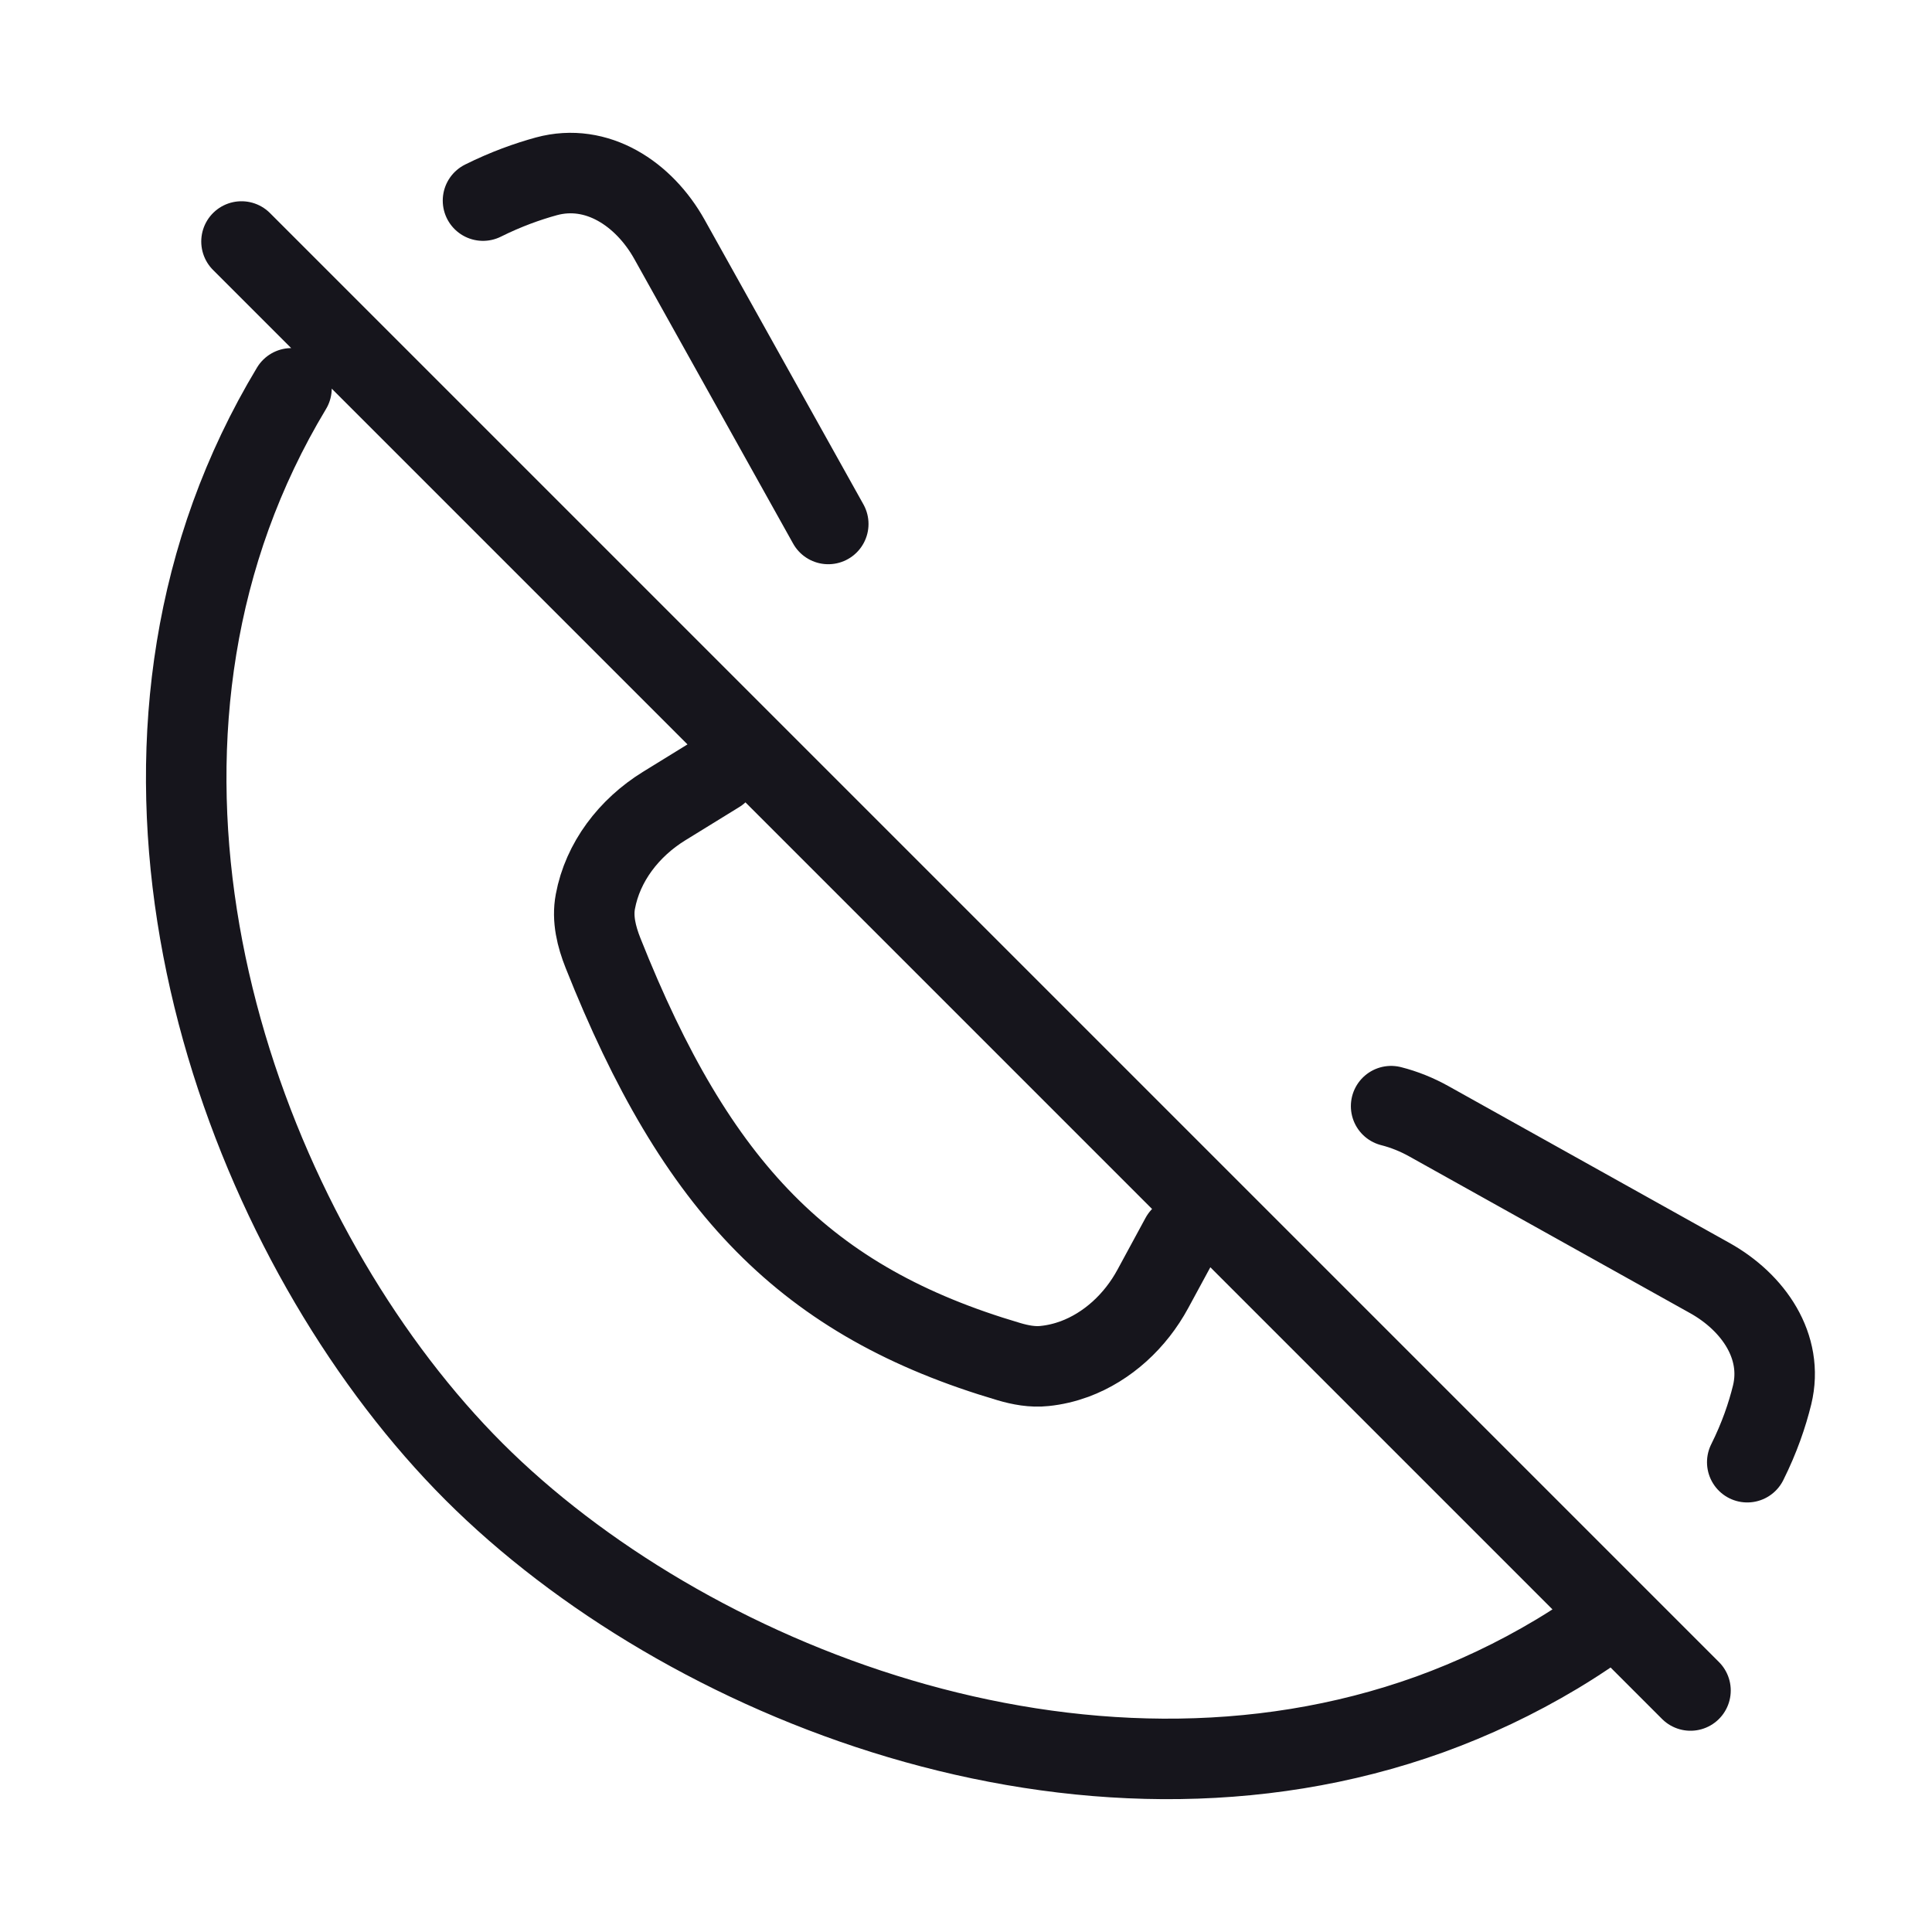 <svg width="24" height="24" viewBox="0 0 24 24" fill="none" xmlns="http://www.w3.org/2000/svg">
<path d="M10.289 6.509L8.316 2.973C7.999 2.406 7.415 2.021 6.789 2.19C6.552 2.255 6.285 2.35 6 2.492M21.705 18.164C21.857 17.86 21.953 17.576 22.014 17.328C22.16 16.727 21.781 16.179 21.241 15.877L17.752 13.93C17.6 13.845 17.442 13.782 17.281 13.741M3.621 4.824C3.312 5.337 3.063 5.865 2.868 6.403C1.304 10.73 3.28 15.673 5.887 18.28C8.493 20.886 13.433 22.856 17.762 21.297C18.3 21.102 18.828 20.854 19.342 20.546C19.507 20.447 19.662 20.346 19.808 20.245M8.921 9.6L8.249 10.014C7.812 10.284 7.487 10.709 7.396 11.199C7.355 11.415 7.41 11.635 7.491 11.839C8.653 14.764 10.013 16.172 12.534 16.915C12.677 16.957 12.826 16.985 12.975 16.969C13.104 16.956 13.229 16.926 13.349 16.882C13.758 16.73 14.104 16.412 14.321 16.011L14.67 15.367M3 3L21 21" stroke="#16151C" stroke-linecap="round" stroke-linejoin="round"/>
</svg>
